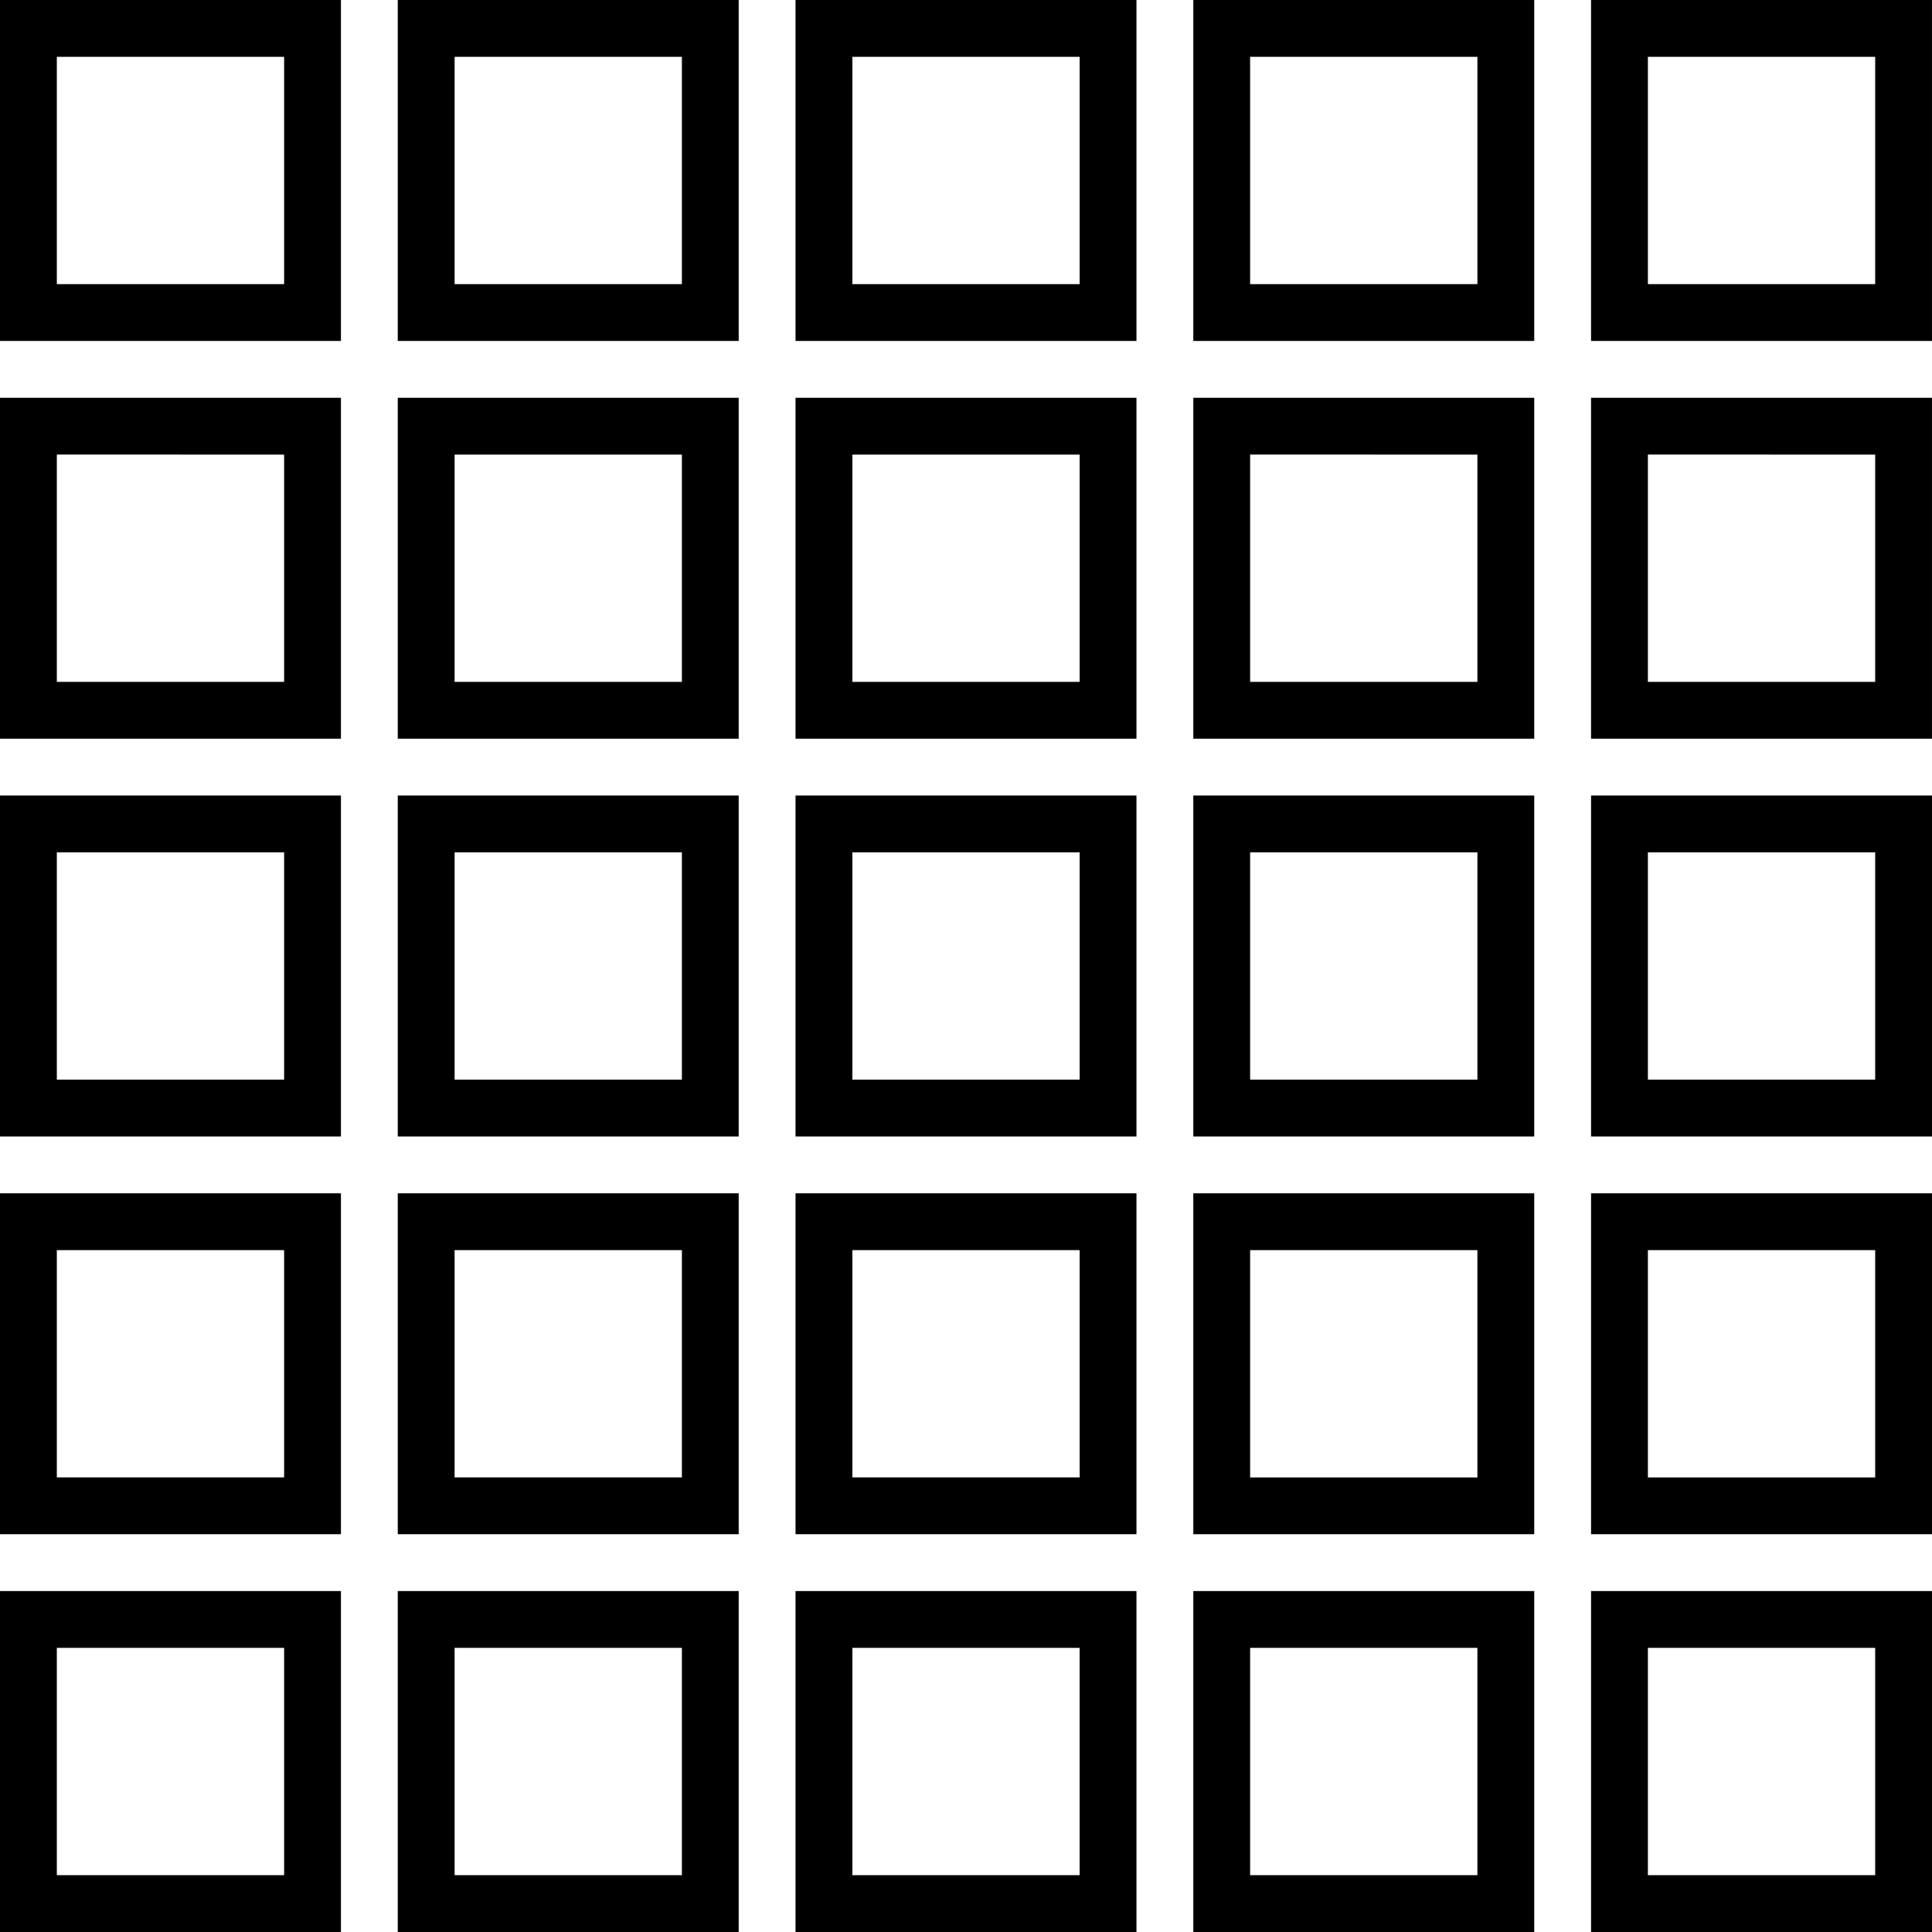 <?xml version="1.0" encoding="UTF-8" standalone="no"?>
<svg
   xmlns:dc="http://purl.org/dc/elements/1.1/"
   xmlns:cc="http://creativecommons.org/ns#"
   xmlns:rdf="http://www.w3.org/1999/02/22-rdf-syntax-ns#"
   xmlns:svg="http://www.w3.org/2000/svg"
   xmlns="http://www.w3.org/2000/svg"
   xmlns:sodipodi="http://sodipodi.sourceforge.net/DTD/sodipodi-0.dtd"
   xmlns:inkscape="http://www.inkscape.org/namespaces/inkscape"
   version="1.1"
   width="128"
   height="128"
   viewBox="0 0 128 128"
   enable-background="new 0 0 76.00 76.00"
   xml:space="preserve"
   id="svg6333"
   sodipodi:docname="cad.align.matrix.svg"
   inkscape:version="0.92.1 r15371"><defs
     id="defs6337" /><sodipodi:namedview
     pagecolor="#ffffff"
     bordercolor="#666666"
     borderopacity="1"
     objecttolerance="10"
     gridtolerance="10"
     guidetolerance="10"
     inkscape:pageopacity="0"
     inkscape:pageshadow="2"
     inkscape:window-width="1920"
     inkscape:window-height="1137"
     id="namedview6335"
     showgrid="false"
     inkscape:zoom="3.1052632"
     inkscape:cx="38"
     inkscape:cy="38"
     inkscape:window-x="-8"
     inkscape:window-y="-8"
     inkscape:window-maximized="1"
     inkscape:current-layer="svg6333" /><path
     d="M 79.059,-3.764717e-4 H 101.647 V 22.588 H 79.059 Z M 79.059,26.353 H 101.647 V 48.941 H 79.059 Z M 105.411,3.764717e-4 h 22.588 V 22.588 h -22.588 z m 0,26.353 h 22.588 V 48.941 h -22.588 z M 26.353,3.764717e-4 H 48.941 V 22.588 H 26.353 Z m 0,26.353 H 48.941 V 48.941 H 26.353 Z M 52.706,0 H 75.294 V 22.588 H 52.706 Z m 0,26.353 H 75.294 V 48.941 H 52.706 Z M 79.059,52.706 h 22.588 v 22.588 h -22.588 z m -52.706,0 H 48.941 V 75.294 H 26.353 Z m -3.77e-4,26.353 H 48.941 V 101.647 H 26.353 Z m 3.77e-4,26.353 H 48.941 V 128 H 26.353 Z M 52.706,52.706 H 75.294 V 75.294 H 52.706 Z m 0,26.353 H 75.294 V 101.647 H 52.706 Z M 0,3.764717e-4 H 22.588 V 22.588 H 0 Z M 0,26.353 H 22.588 V 48.941 H 0 Z M 0,52.706 H 22.588 V 75.294 H 0 Z M 0,79.059 H 22.588 V 101.647 H 0 Z M 0,105.412 H 22.588 V 128 H 0 Z m 52.706,0 H 75.294 V 128 H 52.706 Z m 3.765,3.765 v 15.059 H 71.529 V 109.177 Z M 105.412,52.706 H 128 v 22.588 h -22.588 z m 3.765,3.765 v 15.059 h 15.059 V 56.471 Z M 79.059,79.059 h 22.588 v 22.588 h -22.588 z m 3.765,3.765 V 97.883 H 97.882 V 82.824 Z M 105.412,79.059 H 128 v 22.588 h -22.588 z m 3.765,3.765 v 15.059 h 15.059 V 82.824 Z M 79.059,105.412 h 22.588 V 128 h -22.588 z m 3.765,3.765 v 15.059 H 97.882 V 109.177 Z M 105.412,105.412 H 128 V 128 h -22.588 z m 3.765,3.765 v 15.059 h 15.059 V 109.177 Z M 3.765,3.765 V 18.824 H 18.824 V 3.765 Z M 56.471,30.118 V 45.177 H 71.53 V 30.118 Z m -26.353,0 V 45.177 H 45.177 V 30.118 Z M 3.765,56.47 V 71.529 H 18.824 V 56.47 Z m 0,-26.353 V 45.177 H 18.824 V 30.118 Z m 79.059,0 V 45.177 H 97.882 V 30.118 Z m 26.353,0 v 15.059 h 15.059 V 30.118 Z M 30.118,3.765 V 18.824 H 45.177 V 3.765 Z m 26.353,0 V 18.824 H 71.53 V 3.765 Z M 30.118,56.47 V 71.529 H 45.177 V 56.47 Z M 3.765,82.823 V 97.882 H 18.824 V 82.823 Z m 26.353,0 V 97.882 H 45.177 V 82.823 Z m 26.353,0 V 97.882 H 71.53 V 82.823 Z M 3.765,109.176 v 15.059 h 15.059 v -15.059 z m 26.353,0 v 15.059 H 45.177 V 109.176 Z M 82.824,3.764 V 18.823 H 97.883 V 3.764 Z m 26.353,0 V 18.823 h 15.059 V 3.764 Z M 82.824,56.47 V 71.529 H 97.883 V 56.47 Z m -26.353,0 V 71.529 H 71.53 V 56.47 Z"
     id="path6331"
     inkscape:connector-curvature="0"
     style="fill:#000000;fill-opacity:1;stroke-width:0.753;stroke-linejoin:round" /></svg>